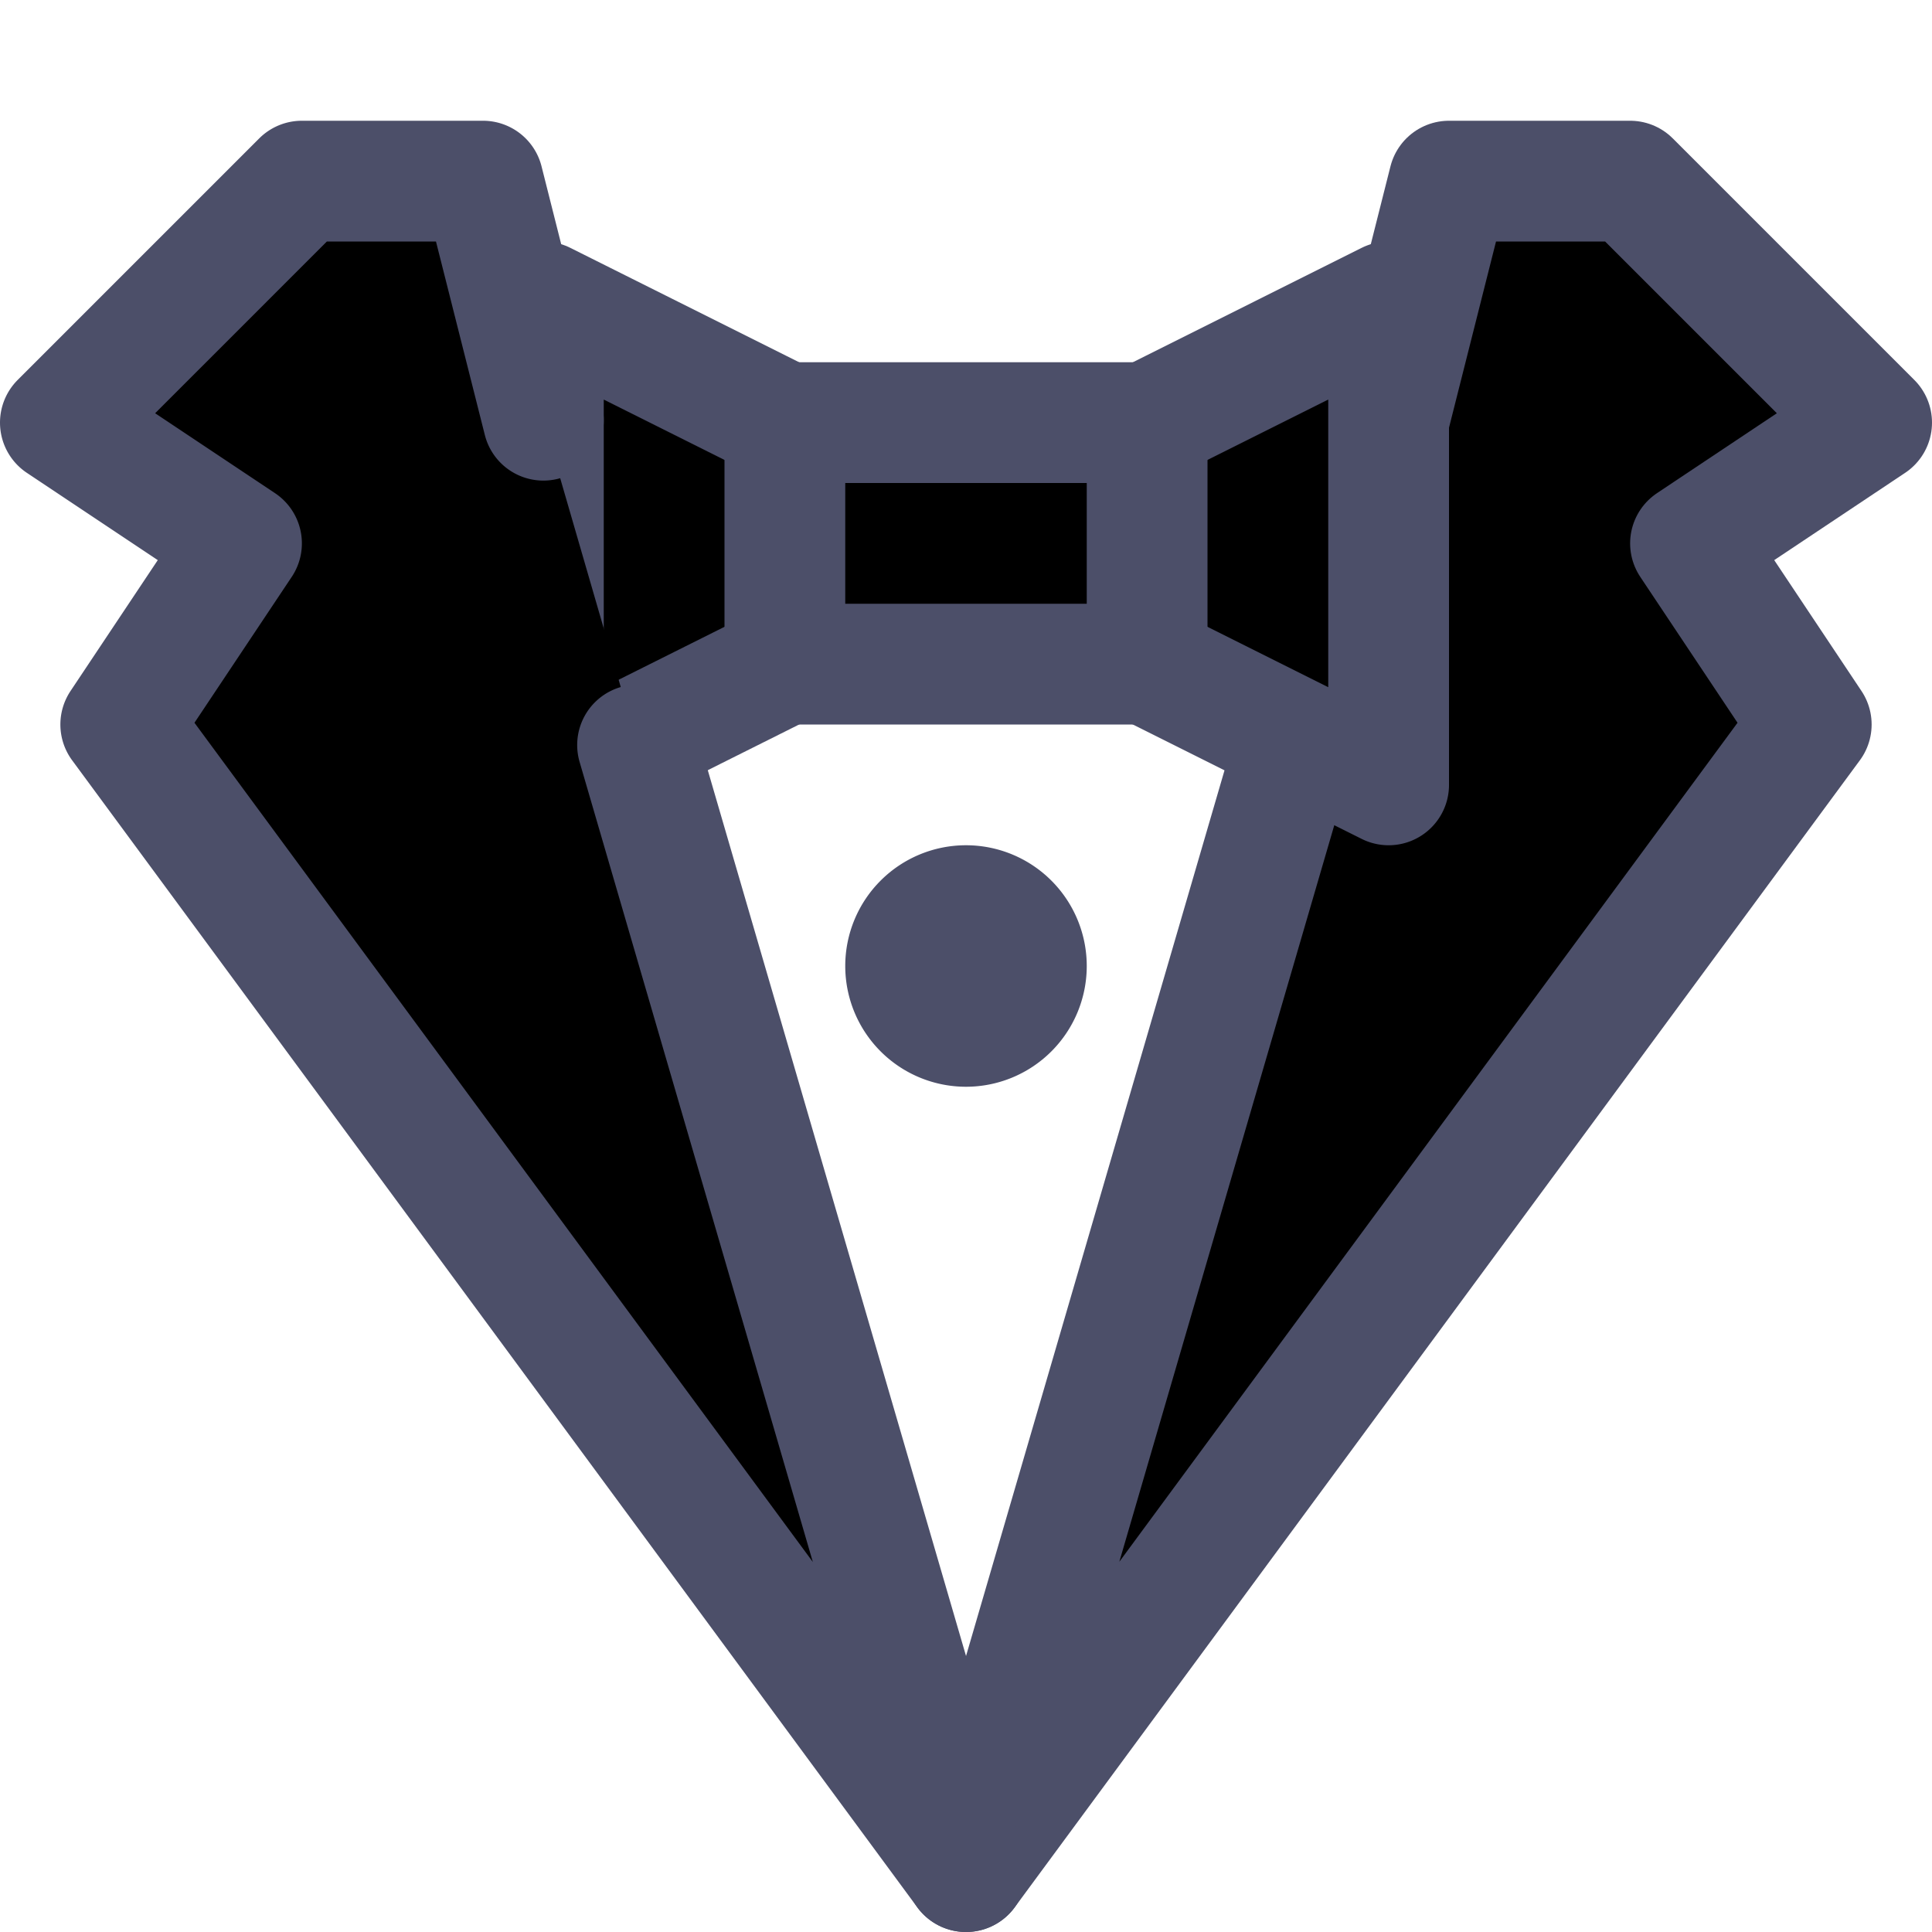 <svg xmlns="http://www.w3.org/2000/svg" width="16" height="16" viewBox="0 0 16 16">
	<g fill="currentColor" stroke="#4c4f69" stroke-linecap="round" stroke-linejoin="round">
		<path d="M11.5 3.48 12 1.5h1.5l2 2-1.5 1L15 6l-7 9.5 2.72-9.32M6.5 3.5l-2-1v4l2-1" />
		<path d="m9.5 3.5 2-1v4l-2-1m-5-2.02L4 1.5H2.5l-2 2 1.5 1L1 6l7 9.5-2.72-9.33M8.5 8a.5.5 0 01-.5.5.5.5 0 01-.5-.5.5.5 0 01.5-.5.5.5 0 01.5.5" />
		<path d="M6.5 3.5h3v2h-3z" />
	</g>
</svg>
